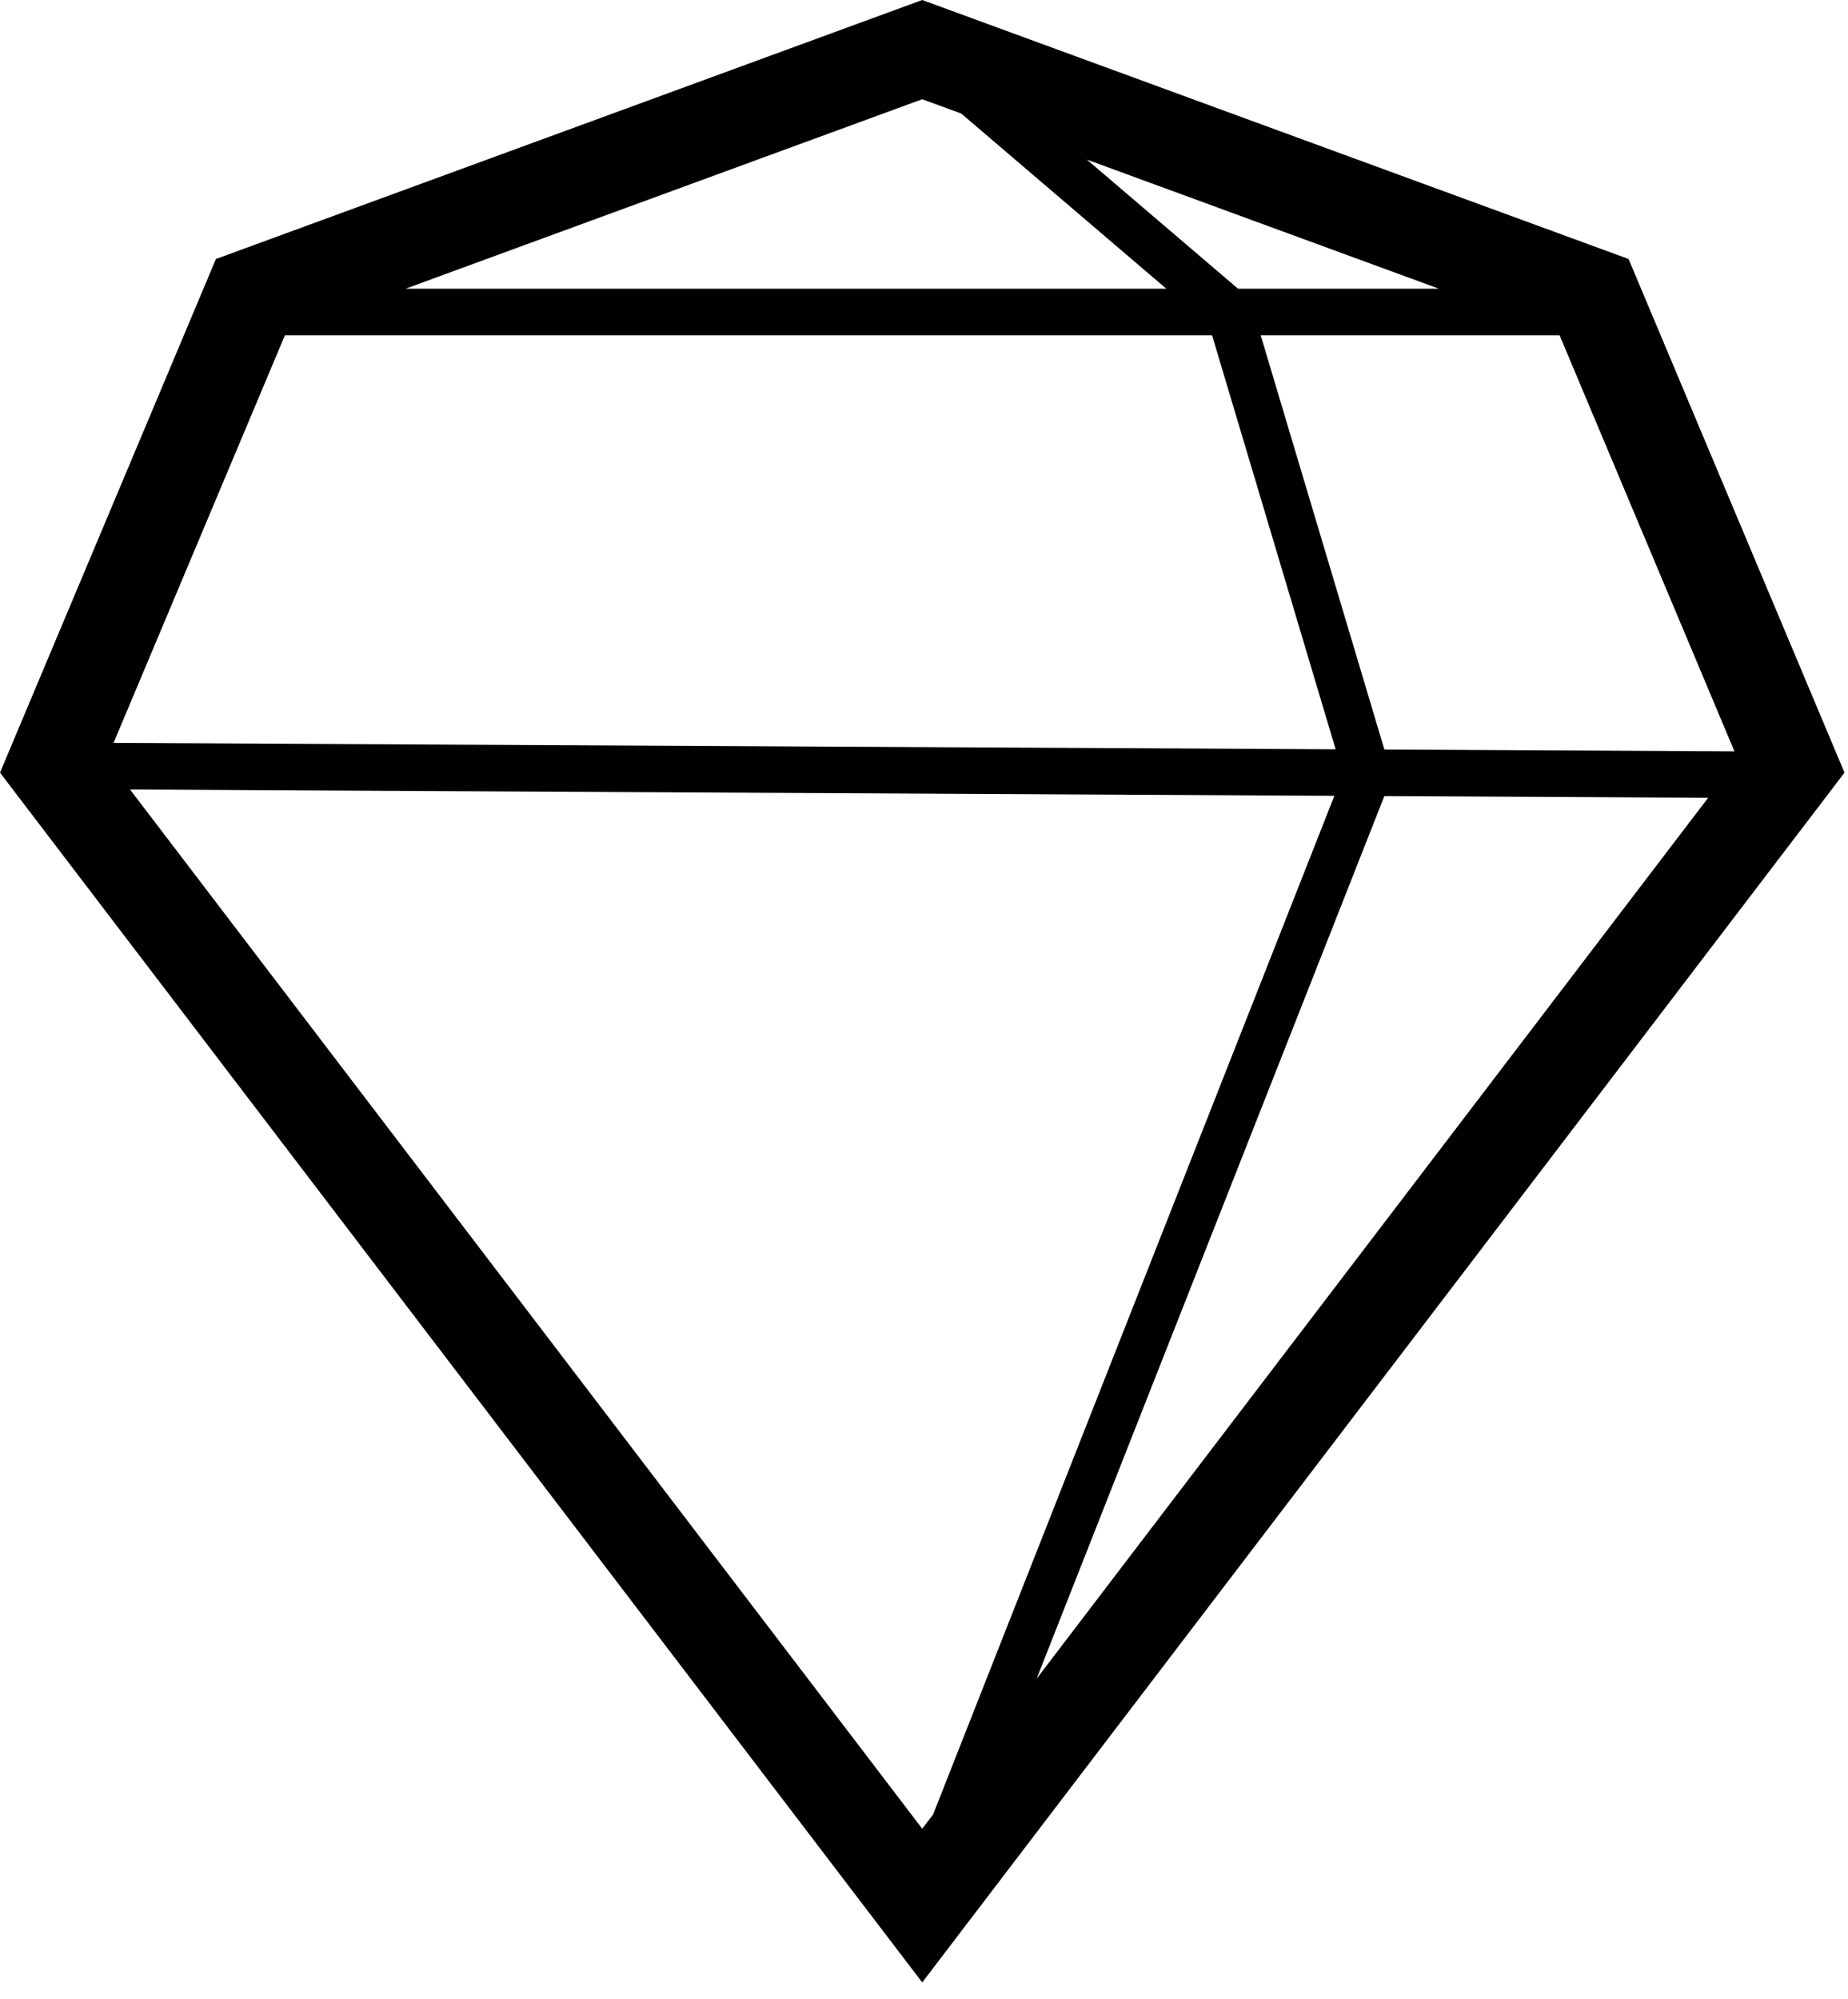 <svg viewBox="0 0 49 53" xmlns="http://www.w3.org/2000/svg" xmlns:xlink="http://www.w3.org/1999/xlink">
  <title>Postcard Sparkle</title>
  <path d="M24.453,0 L5.725,6.867 L0,20.485 L24.453,52.559 L48.907,20.485 L43.182,6.867 L24.453,0 Z M24.453,2.631 L25.487,3.01 L30.924,7.654 L10.754,7.654 L24.453,2.631 Z M28.818,4.231 L38.152,7.654 L32.826,7.654 L28.818,4.231 Z M36.707,19.872 L33.427,8.888 L41.352,8.888 L45.989,19.92 L36.707,19.872 Z M3.011,19.696 L7.555,8.888 L32.138,8.888 L35.415,19.866 L3.011,19.696 Z M3.448,20.932 L35.381,21.099 L24.741,48.107 L24.453,48.484 L3.448,20.932 Z M36.706,21.106 L45.292,21.151 L27.486,44.507 L36.706,21.106 Z"/>
</svg>
